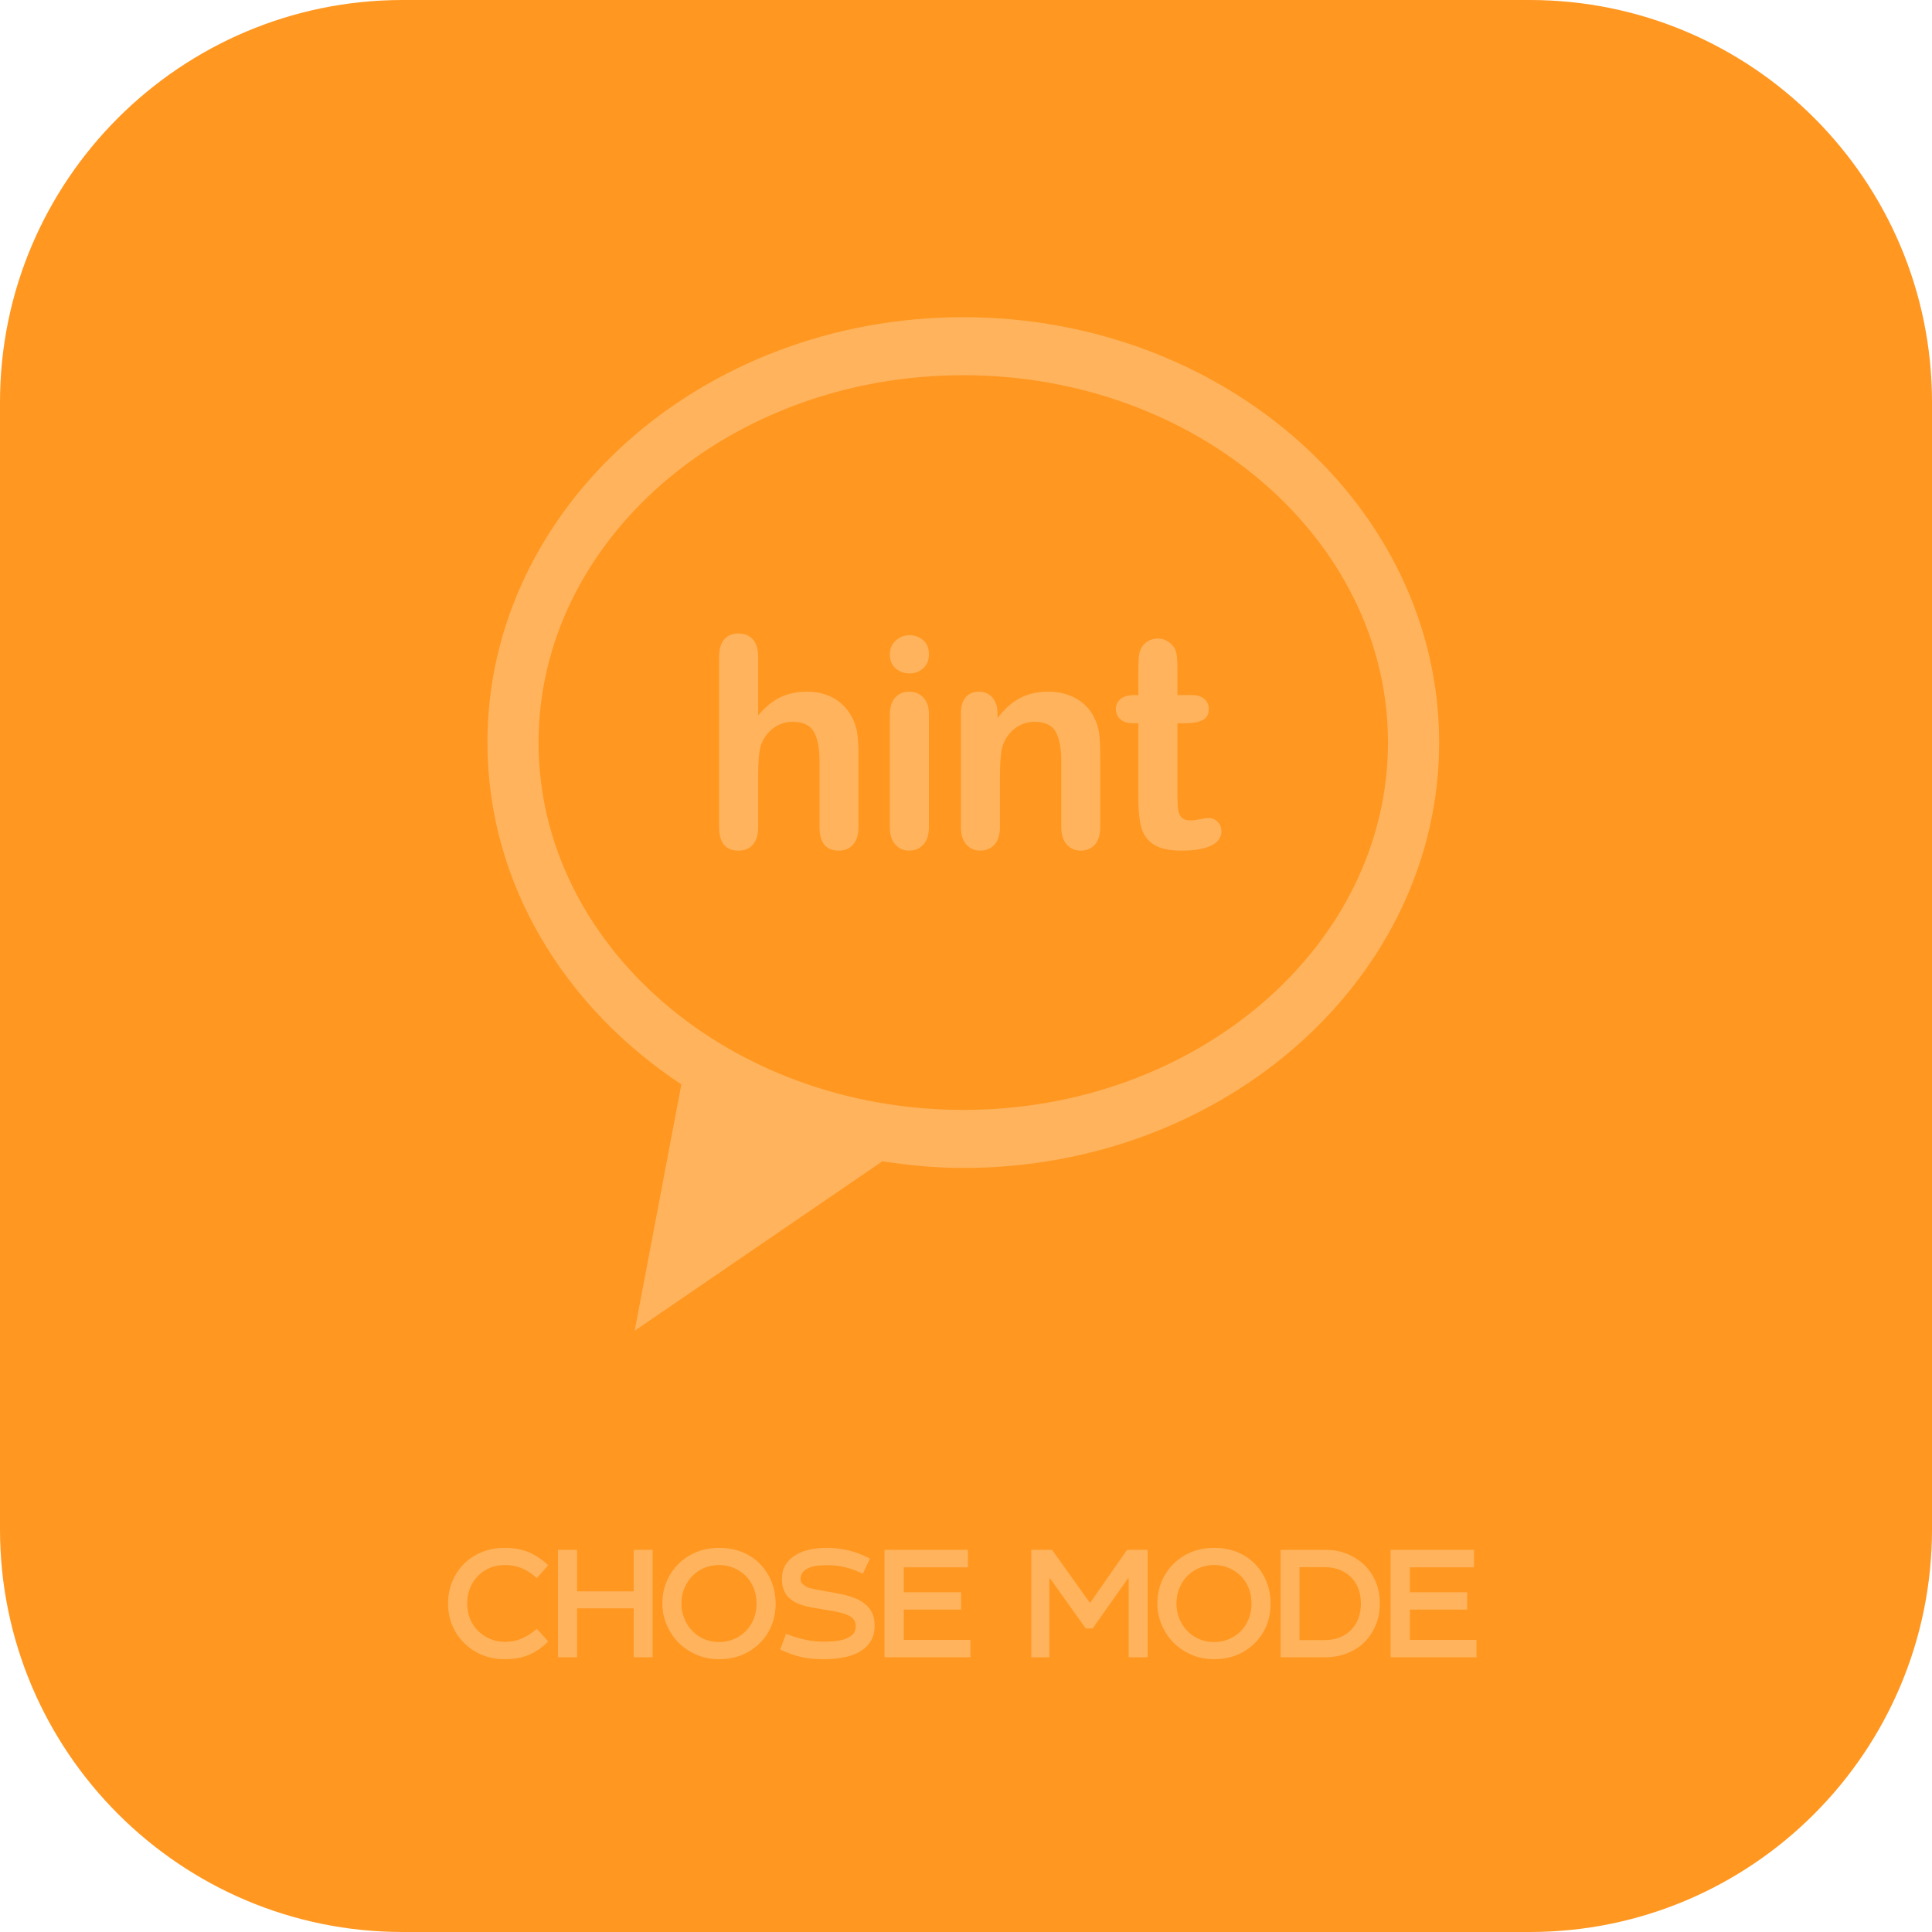 <?xml version="1.0" standalone="no"?>
<!DOCTYPE svg PUBLIC "-//W3C//DTD SVG 1.1//EN" "http://www.w3.org/Graphics/SVG/1.1/DTD/svg11.dtd">
<svg width="244px" height="244px" version="1.1" xmlns="http://www.w3.org/2000/svg" xmlns:xlink="http://www.w3.org/1999/xlink" xml:space="preserve" style="fill-rule:evenodd;clip-rule:evenodd;stroke-linejoin:round;stroke-miterlimit:1.414;">
    <g>
        <g id="chose mode">
            <g>
                <path d="M0,193.127L0,50.803C0,22.761 22.819,0 50.856,0L193.193,0C221.238,0 244,22.762 244,50.803L244,193.127C244,221.229 221.239,244 193.193,244L50.856,244C22.819,244 0,221.229 0,193.127Z" style="fill:rgb(255,151,32);fill-rule:nonzero;"/>
                <g>
                    <path d="M59.366,204.45C59.608,205.03 59.925,205.516 60.315,205.908C60.753,206.36 61.269,206.716 61.865,206.972C62.46,207.227 63.089,207.356 63.752,207.356C64.551,207.356 65.275,207.212 65.923,206.926C66.571,206.64 67.196,206.233 67.799,205.705L69.246,207.311C68.448,208.094 67.618,208.664 66.758,209.018C65.9,209.372 64.897,209.549 63.752,209.549C62.712,209.549 61.762,209.371 60.903,209.018C60.045,208.664 59.291,208.169 58.643,207.535C57.98,206.888 57.47,206.138 57.116,205.286C56.762,204.434 56.586,203.504 56.586,202.494C56.586,201.499 56.763,200.58 57.116,199.735C57.469,198.891 57.965,198.145 58.598,197.496C59.23,196.863 59.984,196.369 60.858,196.015C61.732,195.66 62.697,195.484 63.752,195.484C64.898,195.484 65.901,195.665 66.758,196.027C67.618,196.387 68.448,196.938 69.246,197.677L67.799,199.305C67.195,198.763 66.57,198.352 65.923,198.072C65.274,197.794 64.551,197.654 63.752,197.654C63.089,197.654 62.472,197.771 61.898,198.005C61.324,198.24 60.821,198.573 60.384,199.011C59.961,199.433 59.626,199.947 59.377,200.548C59.129,201.152 59.004,201.801 59.004,202.494C59.005,203.217 59.126,203.87 59.366,204.45Z" style="fill:rgb(255,179,92);fill-rule:nonzero;"/>
                    <path d="M82.427,195.732L82.427,209.301L80.031,209.301L80.031,203.127L72.885,203.127L72.885,209.301L70.467,209.301L70.467,195.732L72.885,195.732L72.885,200.979L80.031,200.979L80.031,195.732Z" style="fill:rgb(255,179,92);fill-rule:nonzero;"/>
                    <path d="M93.699,196.003C94.566,196.35 95.316,196.839 95.949,197.473C96.596,198.136 97.093,198.898 97.44,199.758C97.786,200.618 97.96,201.537 97.96,202.517C97.96,203.496 97.794,204.405 97.463,205.241C97.132,206.078 96.656,206.813 96.039,207.445C95.39,208.109 94.63,208.625 93.755,208.995C92.88,209.364 91.901,209.549 90.815,209.549C89.73,209.549 88.737,209.341 87.832,208.927C86.926,208.513 86.158,207.966 85.525,207.288C84.952,206.67 84.497,205.946 84.157,205.117C83.819,204.288 83.648,203.421 83.648,202.517C83.648,201.567 83.815,200.677 84.146,199.848C84.477,199.019 84.945,198.287 85.548,197.654C86.181,196.975 86.947,196.444 87.843,196.06C88.74,195.675 89.73,195.484 90.815,195.484C91.871,195.484 92.832,195.656 93.699,196.003ZM86.418,204.393C86.652,204.966 86.965,205.463 87.357,205.885C87.779,206.353 88.287,206.719 88.883,206.983C89.478,207.246 90.123,207.378 90.816,207.378C91.495,207.378 92.131,207.25 92.726,206.994C93.321,206.737 93.838,206.375 94.276,205.908C94.667,205.486 94.976,204.989 95.202,204.416C95.428,203.843 95.542,203.21 95.542,202.517C95.542,201.808 95.424,201.163 95.191,200.582C94.957,200.002 94.644,199.509 94.252,199.101C93.814,198.649 93.299,198.294 92.704,198.038C92.108,197.782 91.479,197.653 90.815,197.653C90.137,197.653 89.501,197.782 88.906,198.038C88.31,198.294 87.794,198.656 87.357,199.123C86.965,199.546 86.653,200.043 86.418,200.616C86.184,201.187 86.068,201.821 86.068,202.516C86.069,203.195 86.184,203.821 86.418,204.393Z" style="fill:rgb(255,179,92);fill-rule:nonzero;"/>
                    <path d="M99.136,197.755C99.392,197.296 99.732,196.915 100.154,196.613C100.666,196.22 101.291,195.935 102.03,195.754C102.768,195.573 103.568,195.482 104.426,195.482C105.286,195.482 106.157,195.581 107.039,195.775C107.92,195.971 108.865,196.326 109.876,196.838L108.972,198.761C108.203,198.384 107.457,198.109 106.733,197.935C106.009,197.762 105.285,197.675 104.562,197.675C104.005,197.675 103.474,197.712 102.969,197.788C102.463,197.863 102.046,198.022 101.714,198.263C101.308,198.55 101.104,198.934 101.104,199.417C101.104,199.613 101.15,199.775 101.24,199.904C101.331,200.031 101.459,200.147 101.625,200.254C101.82,200.404 102.055,200.514 102.325,200.581C102.596,200.649 102.852,200.706 103.094,200.751L105.852,201.249C106.531,201.369 107.197,201.55 107.853,201.792C108.508,202.032 109.062,202.372 109.514,202.809C109.816,203.111 110.049,203.461 110.214,203.861C110.38,204.26 110.464,204.739 110.464,205.297C110.464,206.021 110.32,206.639 110.033,207.152C109.747,207.664 109.371,208.078 108.903,208.394C108.3,208.817 107.569,209.115 106.71,209.289C105.85,209.462 104.969,209.549 104.065,209.549C103.491,209.549 102.972,209.526 102.504,209.481C102.036,209.436 101.584,209.365 101.148,209.266C100.71,209.168 100.281,209.04 99.859,208.882C99.436,208.724 98.992,208.538 98.525,208.328L99.271,206.337C100.928,207 102.512,207.332 104.02,207.332C104.833,207.332 105.519,207.279 106.076,207.174C106.634,207.069 107.116,206.864 107.524,206.564C107.886,206.278 108.067,205.877 108.067,205.365C108.067,205.109 108.017,204.89 107.92,204.71C107.822,204.53 107.689,204.371 107.524,204.235C107.283,204.068 106.99,203.928 106.642,203.817C106.295,203.704 105.926,203.609 105.534,203.534L102.528,203.014C101.91,202.908 101.348,202.753 100.842,202.55C100.337,202.346 99.912,202.072 99.565,201.724C99.308,201.452 99.109,201.129 98.966,200.752C98.822,200.375 98.751,199.923 98.751,199.395C98.751,198.762 98.879,198.216 99.136,197.755Z" style="fill:rgb(255,179,92);fill-rule:nonzero;"/>
                    <path d="M111.706,195.732L122.243,195.732L122.243,197.948L114.148,197.948L114.148,201.091L121.384,201.091L121.384,203.286L114.148,203.286L114.148,207.107L122.559,207.107L122.559,209.301L111.706,209.301Z" style="fill:rgb(255,179,92);fill-rule:nonzero;"/>
                    <path d="M132.869,195.732L137.662,202.448L142.341,195.732L144.941,195.732L144.941,209.301L142.545,209.301L142.545,199.351L142.455,199.351L138,205.66L137.118,205.66L132.619,199.351L132.528,199.351L132.528,209.301L130.244,209.301L130.244,195.732Z" style="fill:rgb(255,179,92);fill-rule:nonzero;"/>
                    <path d="M156.212,196.003C157.078,196.35 157.828,196.839 158.461,197.473C159.109,198.136 159.607,198.898 159.953,199.758C160.299,200.618 160.473,201.537 160.473,202.517C160.473,203.496 160.307,204.405 159.976,205.241C159.645,206.078 159.17,206.813 158.551,207.445C157.903,208.109 157.143,208.625 156.267,208.995C155.393,209.364 154.414,209.549 153.329,209.549C152.243,209.549 151.249,209.341 150.344,208.927C149.441,208.513 148.671,207.966 148.038,207.288C147.465,206.67 147.009,205.946 146.67,205.117C146.332,204.288 146.162,203.421 146.162,202.517C146.162,201.567 146.328,200.677 146.659,199.848C146.99,199.019 147.457,198.287 148.061,197.654C148.694,196.975 149.459,196.444 150.356,196.06C151.253,195.675 152.243,195.484 153.329,195.484C154.385,195.484 155.345,195.656 156.212,196.003ZM148.932,204.393C149.166,204.966 149.479,205.463 149.87,205.885C150.293,206.353 150.802,206.719 151.398,206.983C151.993,207.246 152.637,207.378 153.331,207.378C154.009,207.378 154.645,207.25 155.24,206.994C155.835,206.737 156.352,206.375 156.79,205.908C157.181,205.486 157.489,204.989 157.716,204.416C157.942,203.843 158.055,203.21 158.055,202.517C158.055,201.808 157.938,201.163 157.705,200.582C157.471,200.002 157.158,199.509 156.766,199.101C156.329,198.649 155.813,198.294 155.217,198.038C154.621,197.782 153.993,197.653 153.33,197.653C152.651,197.653 152.014,197.782 151.42,198.038C150.824,198.294 150.308,198.656 149.87,199.123C149.479,199.546 149.167,200.043 148.932,200.616C148.699,201.187 148.582,201.821 148.582,202.516C148.582,203.195 148.699,203.821 148.932,204.393Z" style="fill:rgb(255,179,92);fill-rule:nonzero;"/>
                    <path d="M167.393,195.732C168.433,195.732 169.382,195.917 170.241,196.287C171.099,196.656 171.846,197.165 172.48,197.813C173.052,198.417 173.493,199.113 173.801,199.906C174.111,200.696 174.266,201.567 174.266,202.518C174.266,203.513 174.088,204.431 173.735,205.276C173.38,206.121 172.886,206.852 172.253,207.47C171.65,208.042 170.934,208.491 170.105,208.815C169.276,209.14 168.371,209.301 167.393,209.301L161.741,209.301L161.741,195.732ZM164.114,197.925L164.114,207.13L167.302,207.13C168.01,207.13 168.643,207.017 169.201,206.79C169.759,206.564 170.233,206.256 170.626,205.863C171.454,205.003 171.869,203.887 171.869,202.517C171.869,201.159 171.462,200.059 170.647,199.215C170.256,198.823 169.781,198.511 169.224,198.276C168.665,198.043 168.026,197.925 167.302,197.925Z" style="fill:rgb(255,179,92);fill-rule:nonzero;"/>
                    <path d="M175.623,195.732L186.158,195.732L186.158,197.948L178.064,197.948L178.064,201.091L185.299,201.091L185.299,203.286L178.064,203.286L178.064,207.107L186.474,207.107L186.474,209.301L175.623,209.301Z" style="fill:rgb(255,179,92);fill-rule:nonzero;"/>
                </g>
            </g>
            <g>
                <path d="M121.659,40.058C88.518,40.058 61.555,64.162 61.555,93.779C61.555,111.48 71.229,127.154 86.048,136.955L80.154,168.068L111.392,146.703L111.298,146.644C114.66,147.173 118.111,147.509 121.658,147.509C154.799,147.509 181.758,123.405 181.758,93.779C181.759,64.161 154.8,40.058 121.659,40.058M121.659,140.173C92.082,140.173 68.02,119.355 68.02,93.778C68.02,68.196 92.082,47.389 121.659,47.389C151.23,47.389 175.289,68.196 175.289,93.778C175.289,119.354 151.23,140.173 121.659,140.173" style="fill:rgb(255,179,92);fill-rule:nonzero;"/>
                <g>
                    <path d="M95.754,83.006L95.754,90.334C96.382,89.61 96.994,89.037 97.591,88.615C98.188,88.193 98.849,87.877 99.572,87.665C100.296,87.454 101.074,87.349 101.906,87.349C103.16,87.349 104.273,87.614 105.244,88.145C106.215,88.676 106.978,89.448 107.533,90.461C107.883,91.052 108.118,91.712 108.239,92.441C108.359,93.171 108.42,94.013 108.42,94.965L108.42,104.428C108.42,105.417 108.193,106.165 107.741,106.671C107.289,107.179 106.689,107.431 105.941,107.431C104.312,107.431 103.498,106.431 103.498,104.428L103.498,96.087C103.498,94.507 103.264,93.291 102.793,92.441C102.322,91.591 101.43,91.166 100.115,91.166C99.234,91.166 98.441,91.416 97.736,91.917C97.03,92.418 96.502,93.102 96.152,93.971C95.886,94.707 95.754,96.016 95.754,97.897L95.754,104.429C95.754,105.407 95.534,106.151 95.094,106.664C94.654,107.176 94.041,107.432 93.258,107.432C91.629,107.432 90.815,106.432 90.815,104.429L90.815,83.006C90.815,82.005 91.03,81.254 91.458,80.754C91.886,80.253 92.486,80.002 93.259,80.002C94.042,80.002 94.655,80.256 95.095,80.762C95.534,81.27 95.754,82.018 95.754,83.006Z" style="fill:rgb(255,179,92);fill-rule:nonzero;"/>
                    <path d="M114.876,85.051C114.188,85.051 113.6,84.84 113.111,84.418C112.623,83.995 112.379,83.398 112.379,82.626C112.379,81.927 112.629,81.351 113.13,80.898C113.63,80.445 114.212,80.219 114.876,80.219C115.515,80.219 116.082,80.424 116.576,80.834C117.071,81.244 117.318,81.841 117.318,82.625C117.318,83.385 117.077,83.979 116.594,84.407C116.111,84.835 115.539,85.051 114.876,85.051ZM117.318,90.152L117.318,104.428C117.318,105.417 117.083,106.165 116.613,106.671C116.142,107.179 115.545,107.431 114.821,107.431C114.097,107.431 113.509,107.172 113.057,106.654C112.605,106.136 112.378,105.394 112.378,104.428L112.378,90.298C112.378,89.32 112.605,88.585 113.057,88.09C113.509,87.596 114.097,87.349 114.821,87.349C115.545,87.349 116.142,87.596 116.613,88.09C117.083,88.585 117.318,89.272 117.318,90.152Z" style="fill:rgb(255,179,92);fill-rule:nonzero;"/>
                    <path d="M125.981,90.08L125.981,90.678C126.849,89.532 127.799,88.691 128.831,88.155C129.862,87.618 131.048,87.349 132.387,87.349C133.69,87.349 134.854,87.632 135.879,88.2C136.904,88.766 137.67,89.569 138.177,90.606C138.502,91.21 138.713,91.86 138.81,92.56C138.907,93.26 138.956,94.153 138.956,95.238L138.956,104.429C138.956,105.418 138.729,106.166 138.277,106.672C137.825,107.18 137.236,107.432 136.512,107.432C135.777,107.432 135.179,107.173 134.721,106.655C134.262,106.136 134.033,105.395 134.033,104.429L134.033,96.197C134.033,94.569 133.806,93.323 133.354,92.461C132.902,91.599 132,91.167 130.649,91.167C129.769,91.167 128.966,91.43 128.243,91.954C127.519,92.479 126.988,93.2 126.65,94.116C126.409,94.852 126.289,96.227 126.289,98.241L126.289,104.429C126.289,105.43 126.057,106.182 125.593,106.682C125.128,107.182 124.528,107.432 123.792,107.432C123.08,107.432 122.495,107.173 122.037,106.655C121.578,106.136 121.349,105.395 121.349,104.429L121.349,90.152C121.349,89.212 121.554,88.509 121.964,88.045C122.374,87.581 122.935,87.349 123.647,87.349C124.082,87.349 124.473,87.452 124.823,87.657C125.174,87.862 125.453,88.17 125.665,88.579C125.876,88.989 125.981,89.49 125.981,90.08Z" style="fill:rgb(255,179,92);fill-rule:nonzero;"/>
                    <path d="M143.221,87.783L143.764,87.783L143.764,84.815C143.764,84.019 143.785,83.394 143.827,82.943C143.869,82.49 143.986,82.101 144.18,81.775C144.373,81.437 144.651,81.164 145.012,80.952C145.374,80.742 145.779,80.636 146.225,80.636C146.852,80.636 147.419,80.871 147.926,81.342C148.263,81.655 148.478,82.038 148.568,82.49C148.659,82.943 148.704,83.585 148.704,84.418L148.704,87.783L150.514,87.783C151.213,87.783 151.747,87.949 152.116,88.28C152.484,88.612 152.668,89.037 152.668,89.555C152.668,90.218 152.405,90.683 151.881,90.949C151.356,91.215 150.606,91.347 149.628,91.347L148.705,91.347L148.705,100.429C148.705,101.201 148.732,101.796 148.787,102.212C148.841,102.628 148.986,102.966 149.221,103.225C149.456,103.484 149.839,103.615 150.37,103.615C150.659,103.615 151.051,103.563 151.546,103.461C152.041,103.359 152.427,103.307 152.704,103.307C153.101,103.307 153.461,103.467 153.78,103.787C154.099,104.106 154.259,104.501 154.259,104.972C154.259,105.768 153.825,106.377 152.956,106.799C152.088,107.221 150.839,107.432 149.211,107.432C147.667,107.432 146.497,107.173 145.701,106.655C144.905,106.137 144.383,105.419 144.136,104.502C143.889,103.585 143.765,102.361 143.765,100.829L143.765,91.349L143.114,91.349C142.402,91.349 141.859,91.179 141.486,90.841C141.112,90.504 140.924,90.075 140.924,89.557C140.924,89.039 141.12,88.614 141.513,88.282C141.903,87.949 142.473,87.783 143.221,87.783Z" style="fill:rgb(255,179,92);fill-rule:nonzero;"/>
                </g>
            </g>
        </g>
    </g>
</svg>
